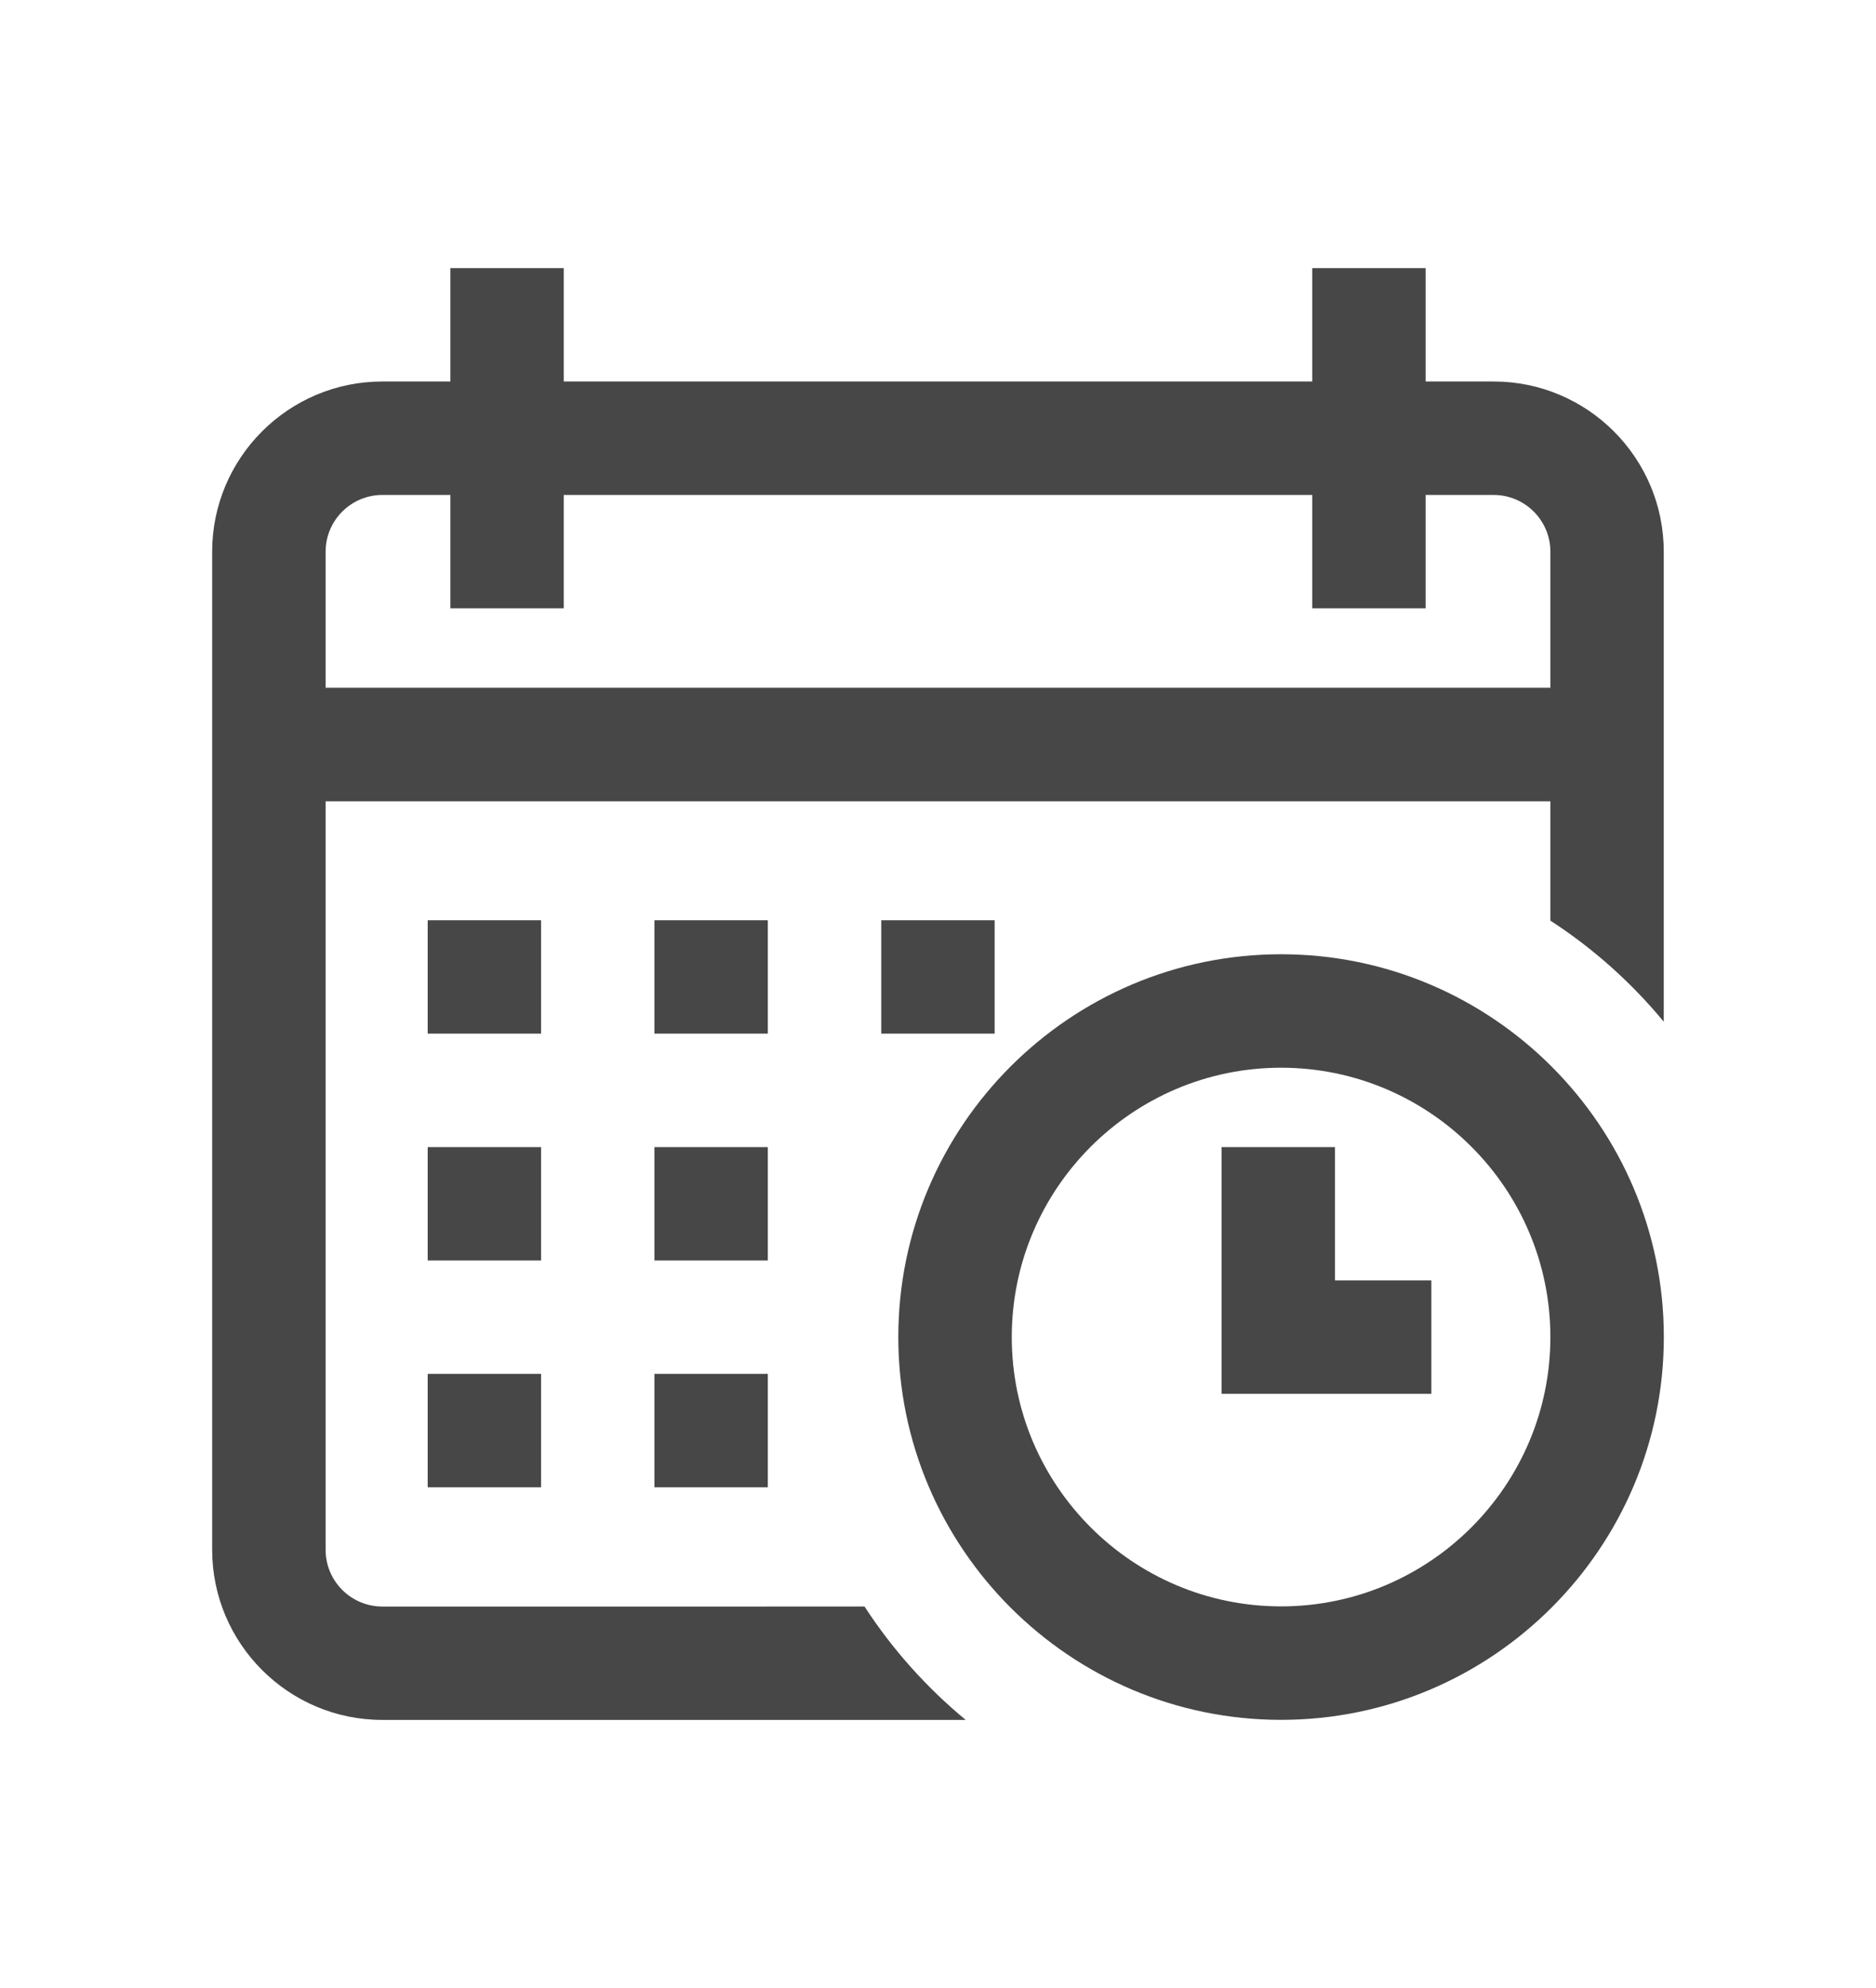 <?xml version="1.0" encoding="utf-8"?>
<!-- Generator: Adobe Illustrator 14.0.0, SVG Export Plug-In . SVG Version: 6.00 Build 43363)  -->
<!DOCTYPE svg PUBLIC "-//W3C//DTD SVG 1.1//EN" "http://www.w3.org/Graphics/SVG/1.1/DTD/svg11.dtd">
<svg version="1.1" id="Layer_1" xmlns="http://www.w3.org/2000/svg" xmlns:xlink="http://www.w3.org/1999/xlink" x="0px" y="0px"
	 width="24.555px" height="26.018px" viewBox="0 0 24.555 26.018" enable-background="new 0 0 24.555 26.018" xml:space="preserve">
<g>
	<path fill="#474747" d="M11.535,12.044h1.484v1.484h-1.484V12.044z"/>
	<path fill="#474747" d="M19.551,4.993H18.66V3.509h-1.484v1.484H7.379V3.509H5.895v1.484H5.004c-1.228,0-2.227,0.999-2.227,2.227
		v13.063c0,1.228,0.999,2.227,2.227,2.227h4.936h0.111h2.589c-0.513-0.424-0.96-0.924-1.324-1.484h-1.265H9.939H5.004
		c-0.409,0-0.742-0.333-0.742-0.742v-9.797h16.031v1.484v0.074v0.004c0.56,0.363,1.061,0.811,1.484,1.323v-1.327V11.97V7.22
		C21.777,5.992,20.778,4.993,19.551,4.993z M20.293,9.001H4.262V7.22c0-0.409,0.333-0.742,0.742-0.742h0.891v1.484h1.484V6.478
		h9.797v1.484h1.484V6.478h0.891c0.409,0,0.742,0.333,0.742,0.742V9.001z"/>
	<path fill="#474747" d="M16.768,12.489c-2.762,0-5.01,2.248-5.01,5.01s2.248,5.01,5.01,5.01s5.01-2.248,5.01-5.01
		S19.53,12.489,16.768,12.489z M16.768,21.024c-1.944,0-3.525-1.582-3.525-3.525s1.582-3.525,3.525-3.525s3.525,1.582,3.525,3.525
		S18.711,21.024,16.768,21.024z"/>
	<path fill="#474747" d="M17.473,15.013h-1.484v3.229h2.746v-1.484h-1.262V15.013z"/>
	<path fill="#474747" d="M8.566,15.013h1.484v1.484H8.566V15.013z"/>
	<path fill="#474747" d="M5.598,15.013h1.484v1.484H5.598V15.013z"/>
	<path fill="#474747" d="M5.598,12.044h1.484v1.484H5.598V12.044z"/>
	<path fill="#474747" d="M5.598,17.981h1.484v1.484H5.598V17.981z"/>
	<path fill="#474747" d="M8.566,12.044h1.484v1.484H8.566V12.044z"/>
	<path fill="#474747" d="M8.566,17.981h1.484v1.484H8.566V17.981z"/>
</g>
</svg>
